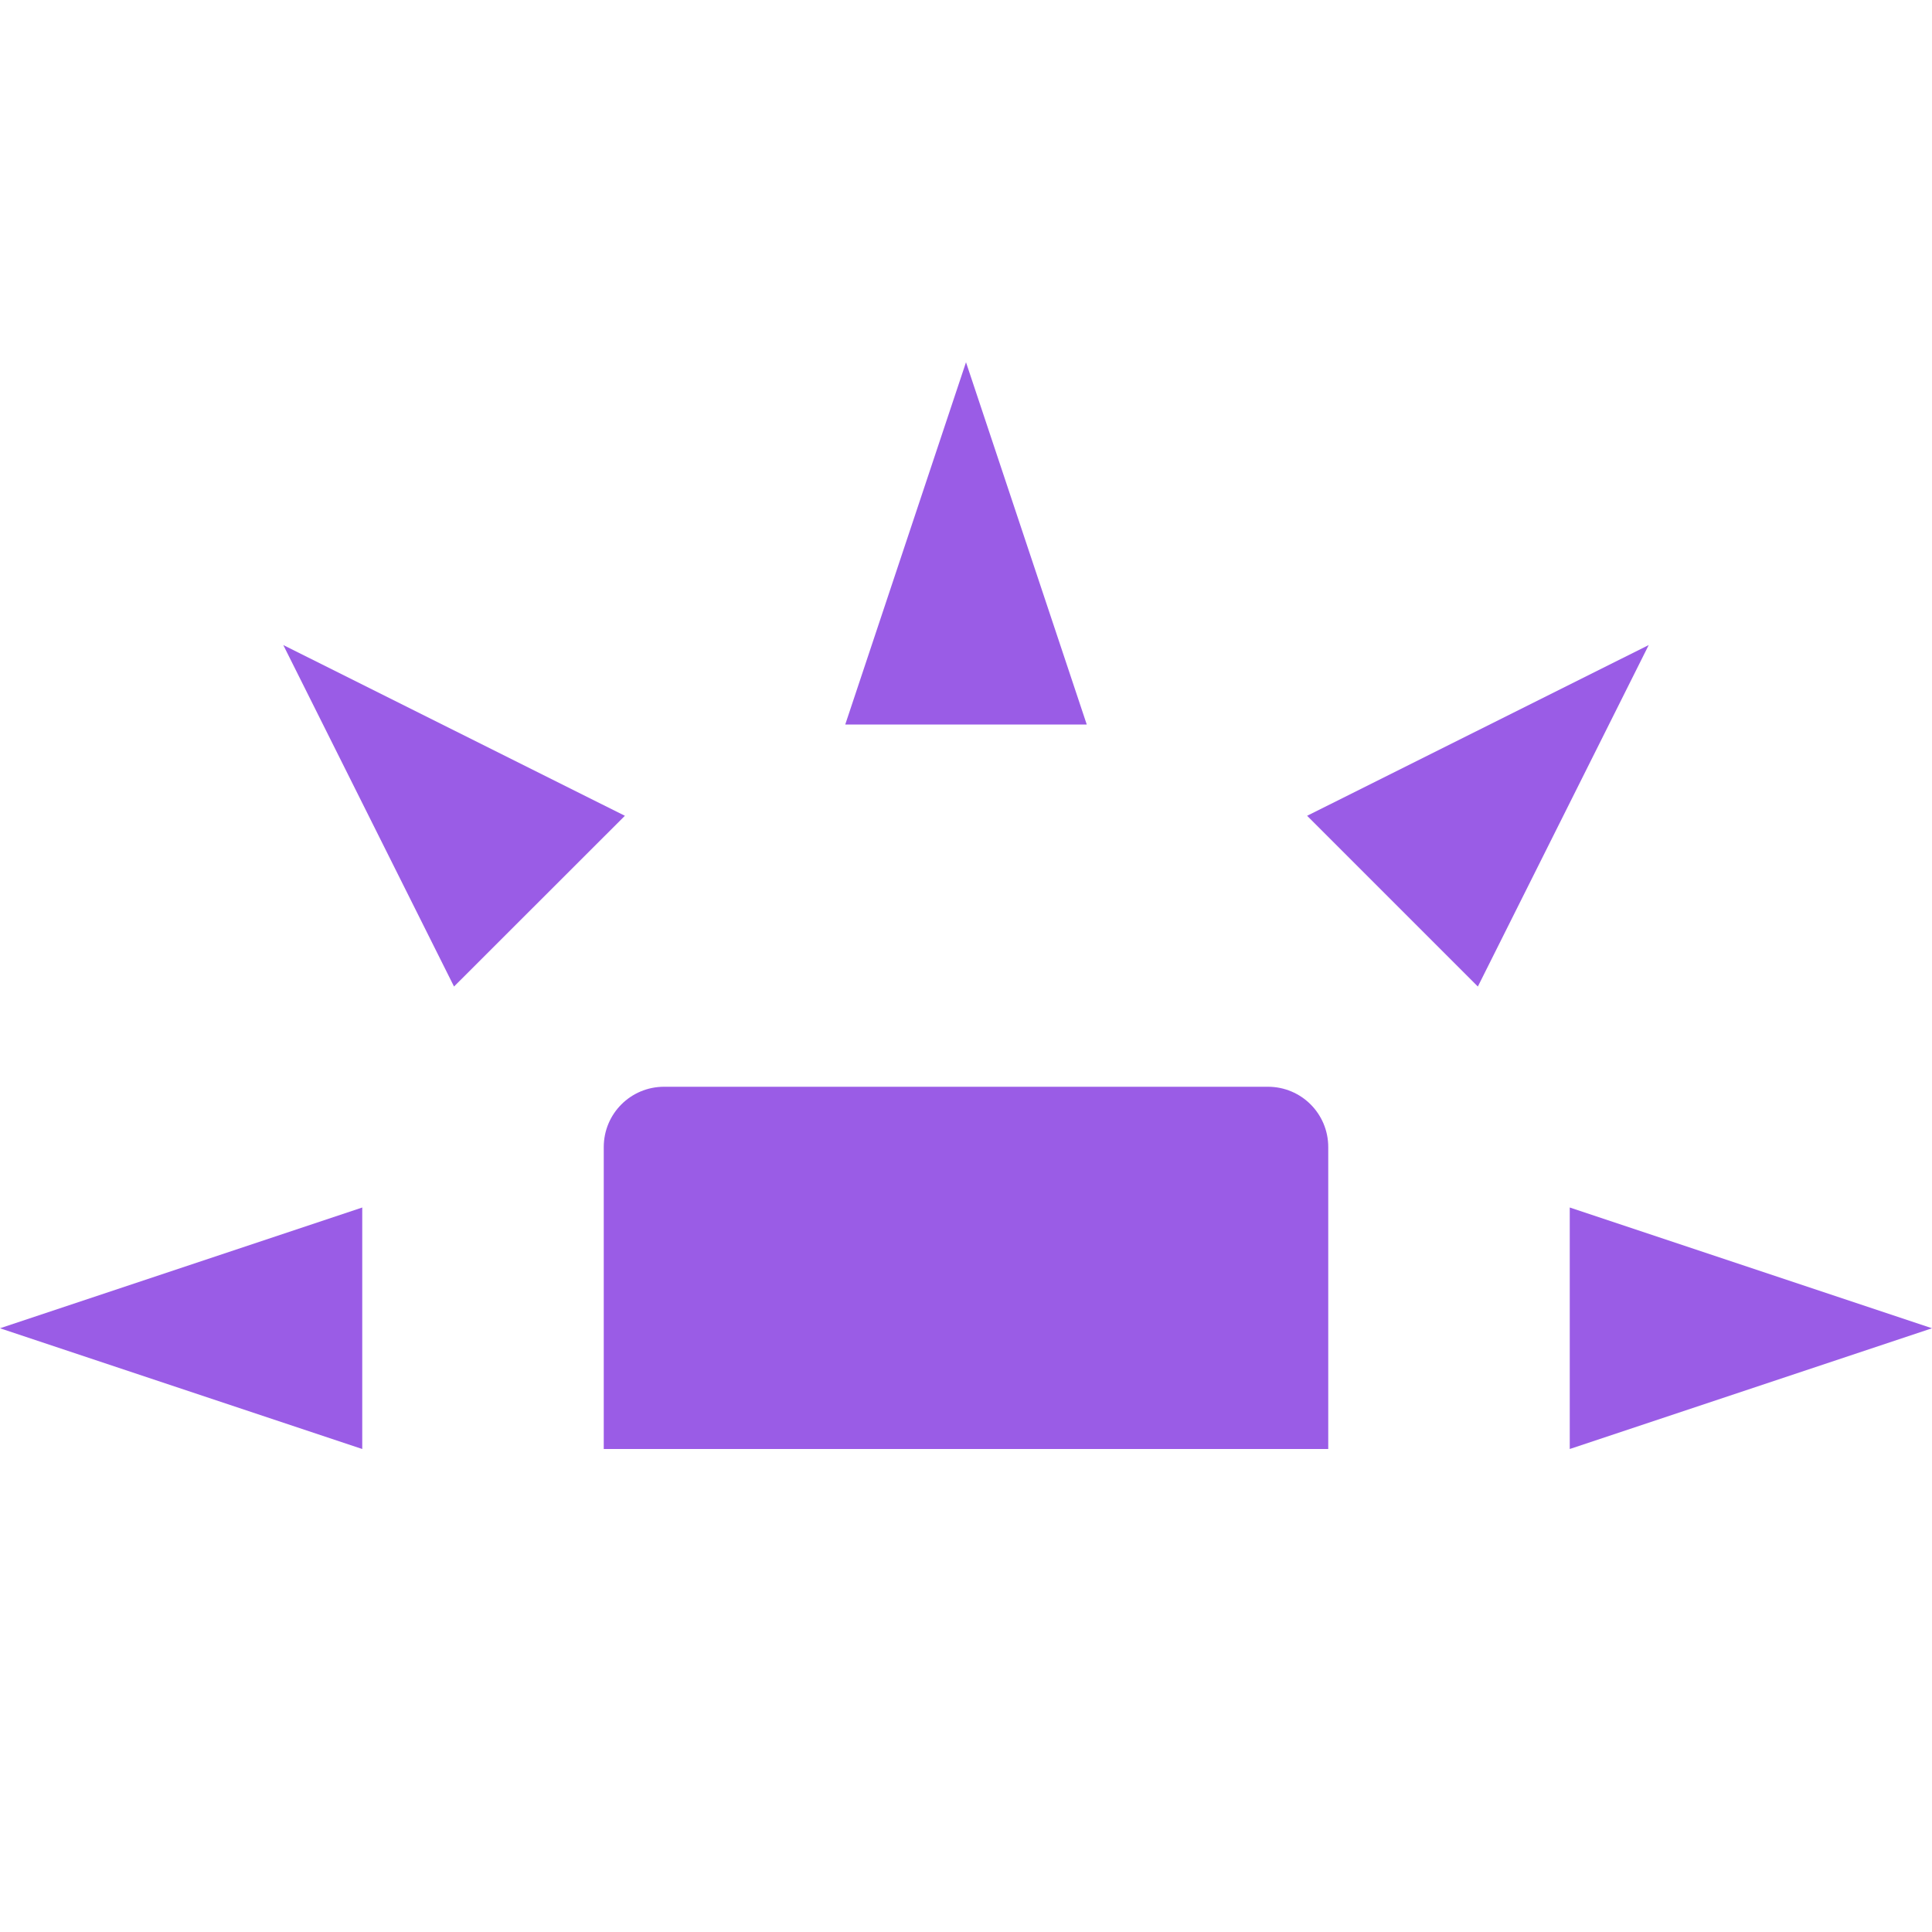 <svg xmlns="http://www.w3.org/2000/svg" width="16" height="16" version="1.1">
 <path style="fill:#9a5ce6" d="M 5.5,9 C 5.223,9 5,9.223 5,9.5 V 12 H 11 V 9.5 C 11,9.223 10.777,9 10.5,9 Z"/>
 <path style="fill:#9a5ce6" d="M 3,12 V 10 L 0,11 Z"/>
 <path style="fill:#9a5ce6" d="M 7,6 H 9 L 8,3 Z"/>
 <path style="fill:#9a5ce6" d="M 13,10 V 12 L 16,11 Z"/>
 <path style="fill:#9a5ce6" d="M 10.825,6.756 12.239,8.17 13.654,5.342 Z"/>
 <path style="fill:#9a5ce6" d="M 3.76,8.17 5.175,6.756 2.346,5.342 Z"/>
</svg>
